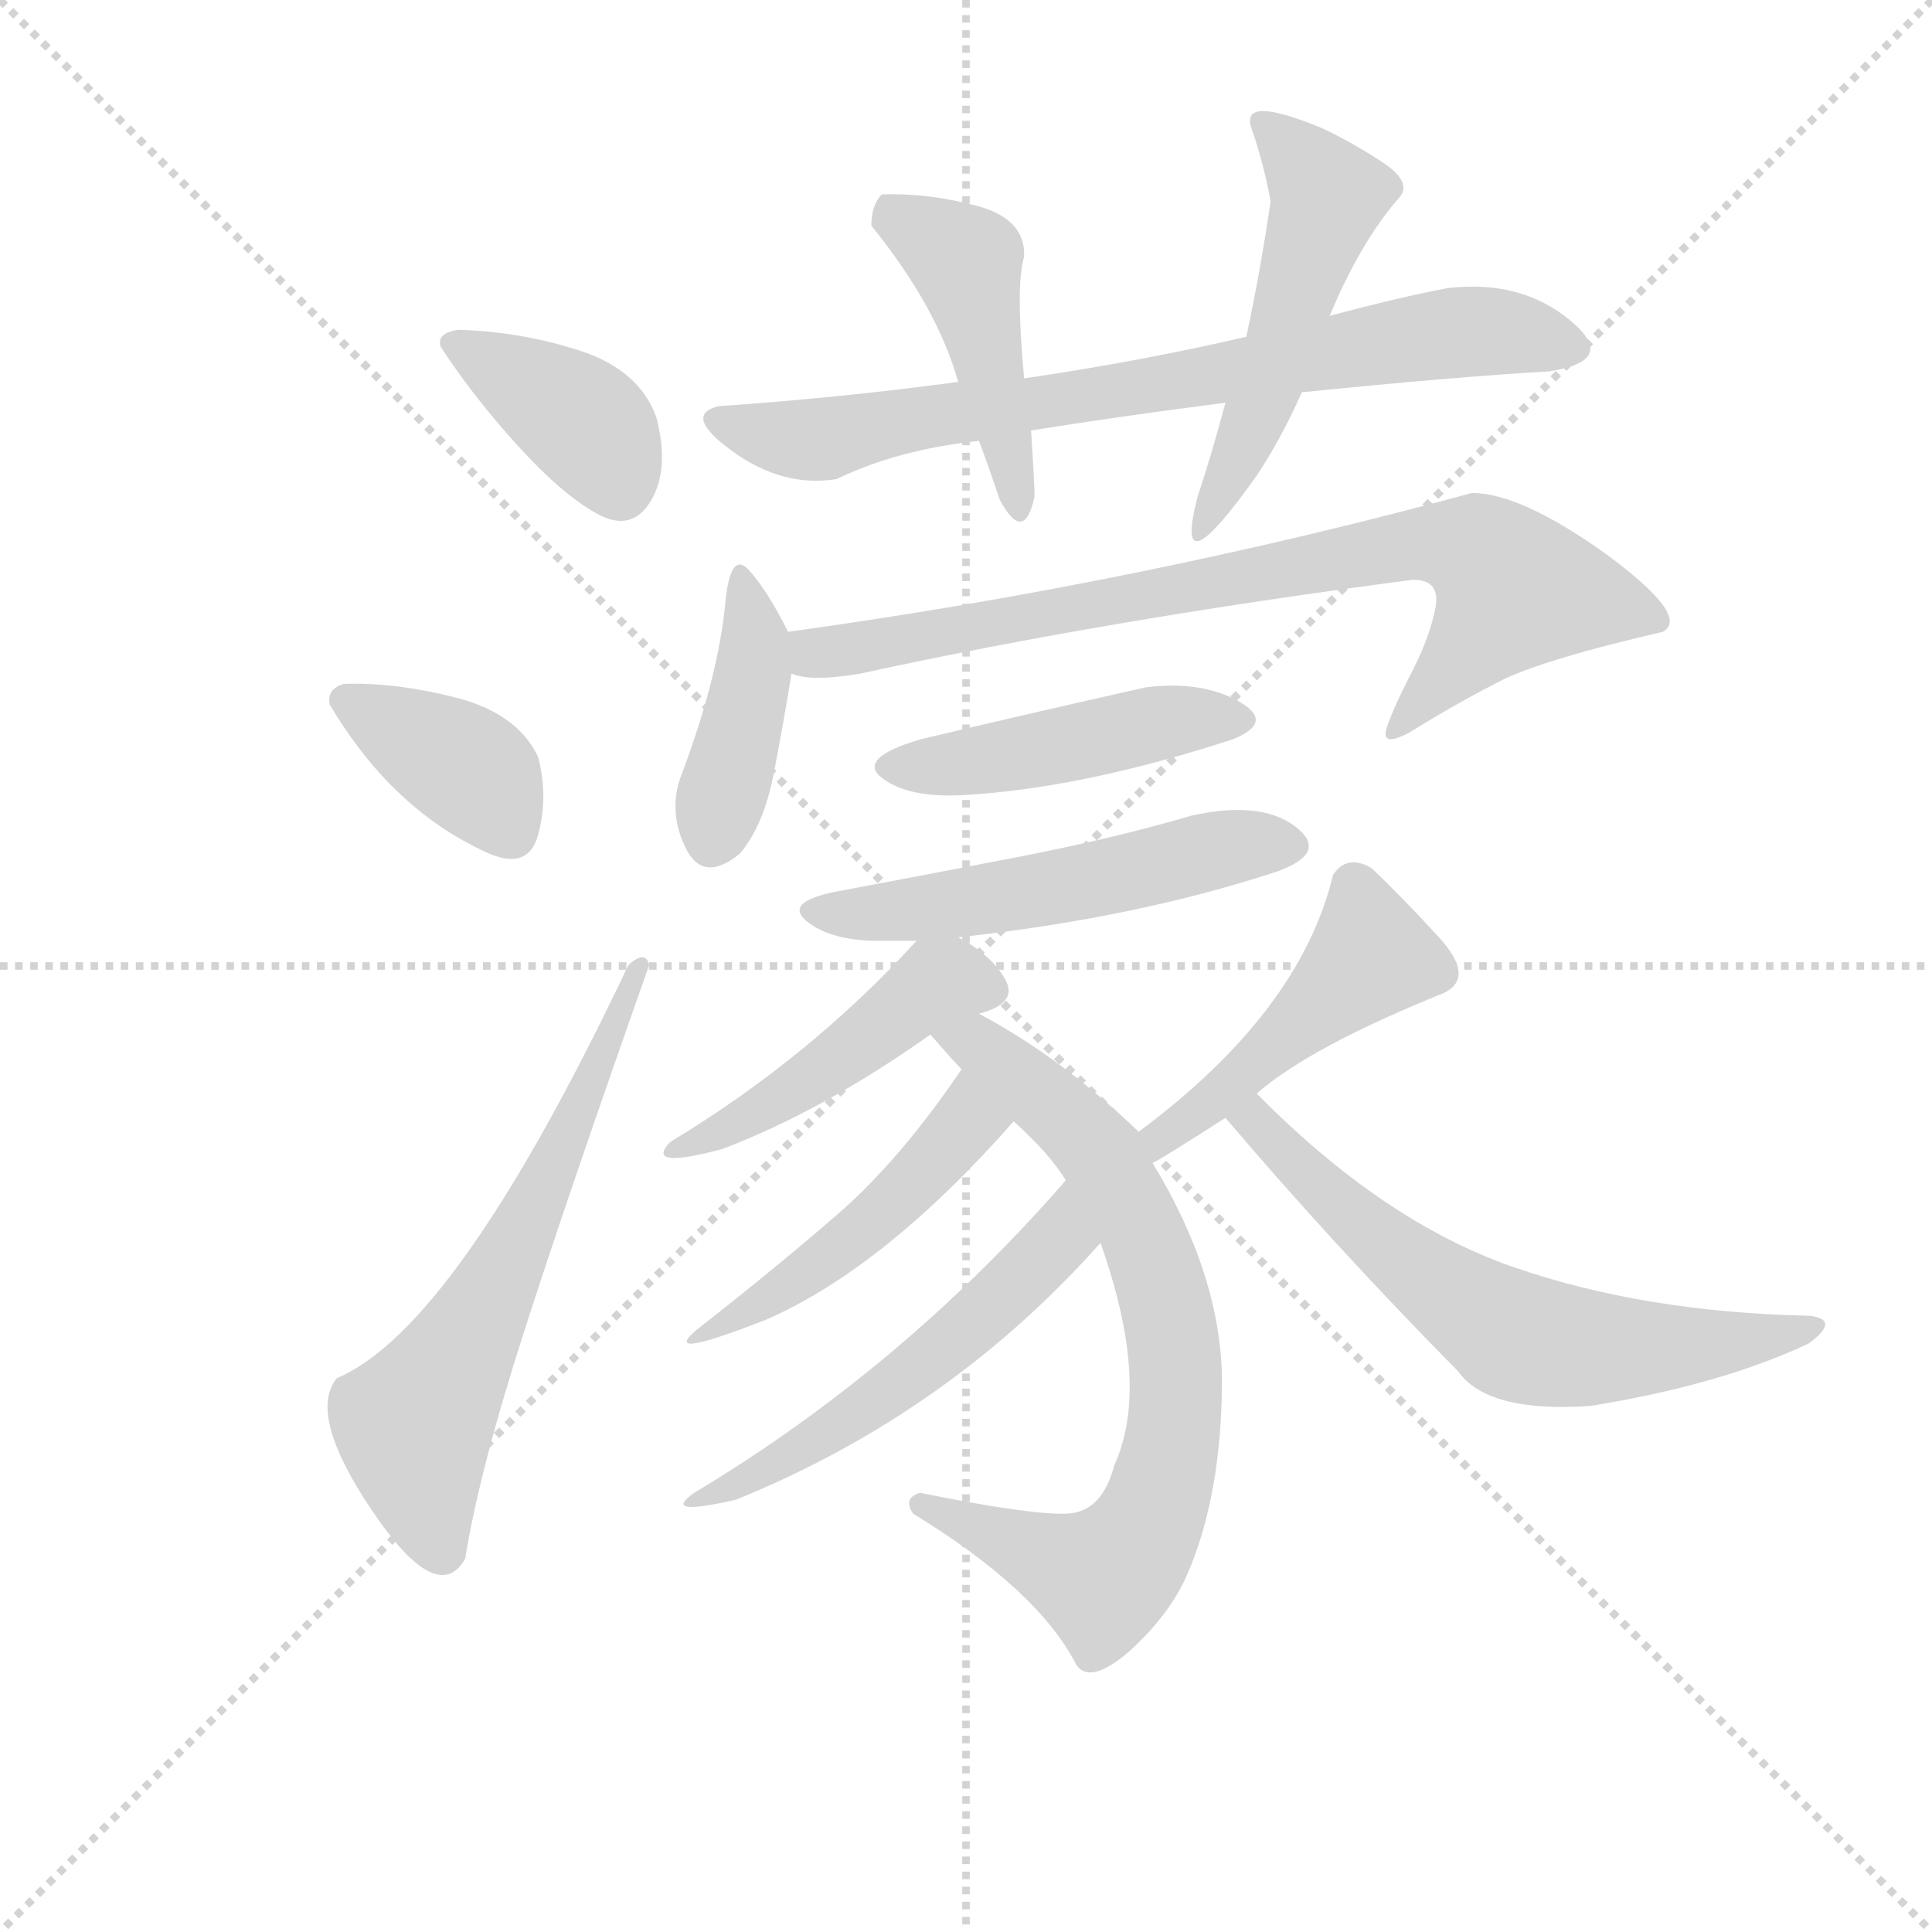 <svg version="1.1" viewBox="0 0 1024 1024" xmlns="http://www.w3.org/2000/svg">
  <g stroke="lightgray" stroke-dasharray="1,1" stroke-width="1" transform="scale(4, 4)">
    <line x1="0" y1="0" x2="256" y2="256"></line>
    <line x1="256" y1="0" x2="0" y2="256"></line>
    <line x1="128" y1="0" x2="128" y2="256"></line>
    <line x1="0" y1="128" x2="256" y2="128"></line>
  </g>
  <g transform="scale(0.92, -0.92) translate(60, -900)">
    <style type="text/css">
      
        @keyframes keyframes0 {
          from {
            stroke: blue;
            stroke-dashoffset: 381;
            stroke-width: 128;
          }
          55% {
            animation-timing-function: step-end;
            stroke: blue;
            stroke-dashoffset: 0;
            stroke-width: 128;
          }
          to {
            stroke: black;
            stroke-width: 1024;
          }
        }
        #make-me-a-hanzi-animation-0 {
          animation: keyframes0 0.56s both;
          animation-delay: 0s;
          animation-timing-function: linear;
        }
      
        @keyframes keyframes1 {
          from {
            stroke: blue;
            stroke-dashoffset: 374;
            stroke-width: 128;
          }
          55% {
            animation-timing-function: step-end;
            stroke: blue;
            stroke-dashoffset: 0;
            stroke-width: 128;
          }
          to {
            stroke: black;
            stroke-width: 1024;
          }
        }
        #make-me-a-hanzi-animation-1 {
          animation: keyframes1 0.554s both;
          animation-delay: 0.56s;
          animation-timing-function: linear;
        }
      
        @keyframes keyframes2 {
          from {
            stroke: blue;
            stroke-dashoffset: 628;
            stroke-width: 128;
          }
          67% {
            animation-timing-function: step-end;
            stroke: blue;
            stroke-dashoffset: 0;
            stroke-width: 128;
          }
          to {
            stroke: black;
            stroke-width: 1024;
          }
        }
        #make-me-a-hanzi-animation-2 {
          animation: keyframes2 0.761s both;
          animation-delay: 1.114s;
          animation-timing-function: linear;
        }
      
        @keyframes keyframes3 {
          from {
            stroke: blue;
            stroke-dashoffset: 745;
            stroke-width: 128;
          }
          71% {
            animation-timing-function: step-end;
            stroke: blue;
            stroke-dashoffset: 0;
            stroke-width: 128;
          }
          to {
            stroke: black;
            stroke-width: 1024;
          }
        }
        #make-me-a-hanzi-animation-3 {
          animation: keyframes3 0.856s both;
          animation-delay: 1.875s;
          animation-timing-function: linear;
        }
      
        @keyframes keyframes4 {
          from {
            stroke: blue;
            stroke-dashoffset: 449;
            stroke-width: 128;
          }
          59% {
            animation-timing-function: step-end;
            stroke: blue;
            stroke-dashoffset: 0;
            stroke-width: 128;
          }
          to {
            stroke: black;
            stroke-width: 1024;
          }
        }
        #make-me-a-hanzi-animation-4 {
          animation: keyframes4 0.615s both;
          animation-delay: 2.732s;
          animation-timing-function: linear;
        }
      
        @keyframes keyframes5 {
          from {
            stroke: blue;
            stroke-dashoffset: 520;
            stroke-width: 128;
          }
          63% {
            animation-timing-function: step-end;
            stroke: blue;
            stroke-dashoffset: 0;
            stroke-width: 128;
          }
          to {
            stroke: black;
            stroke-width: 1024;
          }
        }
        #make-me-a-hanzi-animation-5 {
          animation: keyframes5 0.673s both;
          animation-delay: 3.347s;
          animation-timing-function: linear;
        }
      
        @keyframes keyframes6 {
          from {
            stroke: blue;
            stroke-dashoffset: 405;
            stroke-width: 128;
          }
          57% {
            animation-timing-function: step-end;
            stroke: blue;
            stroke-dashoffset: 0;
            stroke-width: 128;
          }
          to {
            stroke: black;
            stroke-width: 1024;
          }
        }
        #make-me-a-hanzi-animation-6 {
          animation: keyframes6 0.58s both;
          animation-delay: 4.02s;
          animation-timing-function: linear;
        }
      
        @keyframes keyframes7 {
          from {
            stroke: blue;
            stroke-dashoffset: 786;
            stroke-width: 128;
          }
          72% {
            animation-timing-function: step-end;
            stroke: blue;
            stroke-dashoffset: 0;
            stroke-width: 128;
          }
          to {
            stroke: black;
            stroke-width: 1024;
          }
        }
        #make-me-a-hanzi-animation-7 {
          animation: keyframes7 0.89s both;
          animation-delay: 4.6s;
          animation-timing-function: linear;
        }
      
        @keyframes keyframes8 {
          from {
            stroke: blue;
            stroke-dashoffset: 452;
            stroke-width: 128;
          }
          60% {
            animation-timing-function: step-end;
            stroke: blue;
            stroke-dashoffset: 0;
            stroke-width: 128;
          }
          to {
            stroke: black;
            stroke-width: 1024;
          }
        }
        #make-me-a-hanzi-animation-8 {
          animation: keyframes8 0.618s both;
          animation-delay: 5.49s;
          animation-timing-function: linear;
        }
      
        @keyframes keyframes9 {
          from {
            stroke: blue;
            stroke-dashoffset: 527;
            stroke-width: 128;
          }
          63% {
            animation-timing-function: step-end;
            stroke: blue;
            stroke-dashoffset: 0;
            stroke-width: 128;
          }
          to {
            stroke: black;
            stroke-width: 1024;
          }
        }
        #make-me-a-hanzi-animation-9 {
          animation: keyframes9 0.679s both;
          animation-delay: 6.107s;
          animation-timing-function: linear;
        }
      
        @keyframes keyframes10 {
          from {
            stroke: blue;
            stroke-dashoffset: 439;
            stroke-width: 128;
          }
          59% {
            animation-timing-function: step-end;
            stroke: blue;
            stroke-dashoffset: 0;
            stroke-width: 128;
          }
          to {
            stroke: black;
            stroke-width: 1024;
          }
        }
        #make-me-a-hanzi-animation-10 {
          animation: keyframes10 0.607s both;
          animation-delay: 6.786s;
          animation-timing-function: linear;
        }
      
        @keyframes keyframes11 {
          from {
            stroke: blue;
            stroke-dashoffset: 739;
            stroke-width: 128;
          }
          71% {
            animation-timing-function: step-end;
            stroke: blue;
            stroke-dashoffset: 0;
            stroke-width: 128;
          }
          to {
            stroke: black;
            stroke-width: 1024;
          }
        }
        #make-me-a-hanzi-animation-11 {
          animation: keyframes11 0.851s both;
          animation-delay: 7.394s;
          animation-timing-function: linear;
        }
      
        @keyframes keyframes12 {
          from {
            stroke: blue;
            stroke-dashoffset: 269;
            stroke-width: 128;
          }
          47% {
            animation-timing-function: step-end;
            stroke: blue;
            stroke-dashoffset: 0;
            stroke-width: 128;
          }
          to {
            stroke: black;
            stroke-width: 1024;
          }
        }
        #make-me-a-hanzi-animation-12 {
          animation: keyframes12 0.469s both;
          animation-delay: 8.245s;
          animation-timing-function: linear;
        }
      
        @keyframes keyframes13 {
          from {
            stroke: blue;
            stroke-dashoffset: 530;
            stroke-width: 128;
          }
          63% {
            animation-timing-function: step-end;
            stroke: blue;
            stroke-dashoffset: 0;
            stroke-width: 128;
          }
          to {
            stroke: black;
            stroke-width: 1024;
          }
        }
        #make-me-a-hanzi-animation-13 {
          animation: keyframes13 0.681s both;
          animation-delay: 8.714s;
          animation-timing-function: linear;
        }
      
        @keyframes keyframes14 {
          from {
            stroke: blue;
            stroke-dashoffset: 469;
            stroke-width: 128;
          }
          60% {
            animation-timing-function: step-end;
            stroke: blue;
            stroke-dashoffset: 0;
            stroke-width: 128;
          }
          to {
            stroke: black;
            stroke-width: 1024;
          }
        }
        #make-me-a-hanzi-animation-14 {
          animation: keyframes14 0.632s both;
          animation-delay: 9.395s;
          animation-timing-function: linear;
        }
      
        @keyframes keyframes15 {
          from {
            stroke: blue;
            stroke-dashoffset: 631;
            stroke-width: 128;
          }
          67% {
            animation-timing-function: step-end;
            stroke: blue;
            stroke-dashoffset: 0;
            stroke-width: 128;
          }
          to {
            stroke: black;
            stroke-width: 1024;
          }
        }
        #make-me-a-hanzi-animation-15 {
          animation: keyframes15 0.764s both;
          animation-delay: 10.027s;
          animation-timing-function: linear;
        }
      
    </style>
    
      <path d="M 204 710 Q 191 708 194 700 Q 213 671 238.5 643 Q 264 615 284 604 Q 304 593 315 611.5 Q 326 630 318 660 Q 308 687 274 698 Q 240 709 204 710 Z" fill="lightgray"></path>
    
      <path d="M 138 506 Q 128 503 130 494 Q 165 435 218 410 Q 244 397 250 419 Q 256 441 250 464 Q 238 489 203 498 Q 168 507 138 506 Z" fill="lightgray"></path>
    
      <path d="M 134 106 Q 117 85 154.5 29.5 Q 192 -26 208 2 Q 216 52 241.5 131.5 Q 267 211 314 344 Q 312 353 302 344 Q 203 135 134 106 Z" fill="lightgray"></path>
    
      <path d="M 492 680 Q 426 671 354 666 Q 333 661 362 640 Q 391 619 422 624 Q 457 641 504 646 L 534 652 Q 584 660 646 668 L 690 674 Q 779 683 832 686 Q 873 692 844.5 715.5 Q 816 739 774 734 Q 747 729 706 718 L 658 706 Q 598 692 530 682 L 492 680 Z" fill="lightgray"></path>
    
      <path d="M 448 788 Q 442 782 442 770 Q 480 723 492 680 L 504 646 Q 510 630 516 612 Q 530 586 536 614 Q 536 621 534 652 L 530 682 Q 525 736 530 752 Q 531 774 502.5 781.5 Q 474 789 448 788 Z" fill="lightgray"></path>
    
      <path d="M 646 668 Q 638 638 630 614 Q 615 557 664 626 Q 678 647 690 674 L 706 718 Q 724 761 746 786 Q 754 795 736.5 806.5 Q 719 818 702 826 Q 654 846 661 826 Q 668 806 672 784 Q 666 743 658 706 L 646 668 Z" fill="lightgray"></path>
    
      <path d="M 394 536 Q 382 560 371.5 571.5 Q 361 583 358 554 Q 354 510 332 452 Q 325 432 335 411.5 Q 345 391 366 408 Q 380 424 386 455.5 Q 392 487 396 512 L 394 536 Z" fill="lightgray"></path>
    
      <path d="M 396 512 Q 407 507 436 512 Q 578 543 754 566 Q 770 566 767 550 Q 764 534 754 514 Q 743 493 739 481 Q 735 469 752 478 Q 781 496 807 509 Q 833 521 898 536 Q 914 545 865 581 Q 816 616 788 616 Q 597 564 394 536 C 364 532 366 516 396 512 Z" fill="lightgray"></path>
    
      <path d="M 496 442 Q 564 446 650 474 Q 675 484 653.5 496 Q 632 508 600 504 Q 533 489 470 474 Q 433 463 448.5 451.5 Q 464 440 496 442 Z" fill="lightgray"></path>
    
      <path d="M 492 360 Q 594 371 676 398 Q 706 409 686 424 Q 666 439 626 430 Q 582 417 525 406 Q 468 395 420 386 Q 392 380 404.5 369.5 Q 417 359 442 358 L 468 358 L 492 360 Z" fill="lightgray"></path>
    
      <path d="M 504 316 Q 527 322 519 336 Q 511 350 492 360 C 477 368 477 368 468 358 Q 407 291 326 242 Q 311 226 356 238 Q 414 260 476 304 L 504 316 Z" fill="lightgray"></path>
    
      <path d="M 596 248 Q 551 291 504 316 C 478 331 456 327 476 304 Q 489 289 494 284 L 524 254 Q 545 235 554 220 L 574 184 Q 603 102 582 56 Q 575 29 555 28 Q 534 27 470 40 Q 460 37 466 28 Q 538 -16 560 -59 Q 568 -71 591 -51 Q 614 -30 624 -7 Q 644 39 644 106 Q 643 166 604 230 L 596 248 Z" fill="lightgray"></path>
    
      <path d="M 494 284 Q 458 231 422 200 Q 385 168 344 136 Q 316 114 382 140 Q 450 170 524 254 C 544 276 511 309 494 284 Z" fill="lightgray"></path>
    
      <path d="M 554 220 Q 460 112 340 40 Q 320 26 364 36 Q 487 86 574 184 C 594 206 574 243 554 220 Z" fill="lightgray"></path>
    
      <path d="M 604 230 Q 607 231 646 256 L 664 270 Q 695 297 772 328 Q 790 337 769 360 Q 748 383 730 400 Q 716 408 708 396 Q 689 317 596 248 C 572 230 578 215 604 230 Z" fill="lightgray"></path>
    
      <path d="M 646 256 Q 708 183 780 110 Q 797 86 856 90 Q 931 102 982 126 Q 1001 140 982 142 Q 887 144 812 170 Q 737 196 664 270 C 643 291 627 279 646 256 Z" fill="lightgray"></path>
    
    
      <clipPath id="make-me-a-hanzi-clip-0">
        <path d="M 204 710 Q 191 708 194 700 Q 213 671 238.5 643 Q 264 615 284 604 Q 304 593 315 611.5 Q 326 630 318 660 Q 308 687 274 698 Q 240 709 204 710 Z"></path>
      </clipPath>
      <path clip-path="url(#make-me-a-hanzi-clip-0)" d="M 205 699 L 280 653 L 297 620" fill="none" id="make-me-a-hanzi-animation-0" stroke-dasharray="253 506" stroke-linecap="round"></path>
    
      <clipPath id="make-me-a-hanzi-clip-1">
        <path d="M 138 506 Q 128 503 130 494 Q 165 435 218 410 Q 244 397 250 419 Q 256 441 250 464 Q 238 489 203 498 Q 168 507 138 506 Z"></path>
      </clipPath>
      <path clip-path="url(#make-me-a-hanzi-clip-1)" d="M 144 493 L 213 454 L 234 421" fill="none" id="make-me-a-hanzi-animation-1" stroke-dasharray="246 492" stroke-linecap="round"></path>
    
      <clipPath id="make-me-a-hanzi-clip-2">
        <path d="M 134 106 Q 117 85 154.5 29.5 Q 192 -26 208 2 Q 216 52 241.5 131.5 Q 267 211 314 344 Q 312 353 302 344 Q 203 135 134 106 Z"></path>
      </clipPath>
      <path clip-path="url(#make-me-a-hanzi-clip-2)" d="M 194 7 L 178 78 L 273 257 L 293 303 L 290 311 L 301 319 L 298 333 L 308 336" fill="none" id="make-me-a-hanzi-animation-2" stroke-dasharray="500 1000" stroke-linecap="round"></path>
    
      <clipPath id="make-me-a-hanzi-clip-3">
        <path d="M 492 680 Q 426 671 354 666 Q 333 661 362 640 Q 391 619 422 624 Q 457 641 504 646 L 534 652 Q 584 660 646 668 L 690 674 Q 779 683 832 686 Q 873 692 844.5 715.5 Q 816 739 774 734 Q 747 729 706 718 L 658 706 Q 598 692 530 682 L 492 680 Z"></path>
      </clipPath>
      <path clip-path="url(#make-me-a-hanzi-clip-3)" d="M 359 653 L 419 648 L 773 708 L 842 702" fill="none" id="make-me-a-hanzi-animation-3" stroke-dasharray="617 1234" stroke-linecap="round"></path>
    
      <clipPath id="make-me-a-hanzi-clip-4">
        <path d="M 448 788 Q 442 782 442 770 Q 480 723 492 680 L 504 646 Q 510 630 516 612 Q 530 586 536 614 Q 536 621 534 652 L 530 682 Q 525 736 530 752 Q 531 774 502.5 781.5 Q 474 789 448 788 Z"></path>
      </clipPath>
      <path clip-path="url(#make-me-a-hanzi-clip-4)" d="M 455 779 L 496 750 L 526 610" fill="none" id="make-me-a-hanzi-animation-4" stroke-dasharray="321 642" stroke-linecap="round"></path>
    
      <clipPath id="make-me-a-hanzi-clip-5">
        <path d="M 646 668 Q 638 638 630 614 Q 615 557 664 626 Q 678 647 690 674 L 706 718 Q 724 761 746 786 Q 754 795 736.5 806.5 Q 719 818 702 826 Q 654 846 661 826 Q 668 806 672 784 Q 666 743 658 706 L 646 668 Z"></path>
      </clipPath>
      <path clip-path="url(#make-me-a-hanzi-clip-5)" d="M 669 829 L 705 787 L 670 675 L 649 629 L 650 611 L 629 602" fill="none" id="make-me-a-hanzi-animation-5" stroke-dasharray="392 784" stroke-linecap="round"></path>
    
      <clipPath id="make-me-a-hanzi-clip-6">
        <path d="M 394 536 Q 382 560 371.5 571.5 Q 361 583 358 554 Q 354 510 332 452 Q 325 432 335 411.5 Q 345 391 366 408 Q 380 424 386 455.5 Q 392 487 396 512 L 394 536 Z"></path>
      </clipPath>
      <path clip-path="url(#make-me-a-hanzi-clip-6)" d="M 366 562 L 375 535 L 374 516 L 351 417" fill="none" id="make-me-a-hanzi-animation-6" stroke-dasharray="277 554" stroke-linecap="round"></path>
    
      <clipPath id="make-me-a-hanzi-clip-7">
        <path d="M 396 512 Q 407 507 436 512 Q 578 543 754 566 Q 770 566 767 550 Q 764 534 754 514 Q 743 493 739 481 Q 735 469 752 478 Q 781 496 807 509 Q 833 521 898 536 Q 914 545 865 581 Q 816 616 788 616 Q 597 564 394 536 C 364 532 366 516 396 512 Z"></path>
      </clipPath>
      <path clip-path="url(#make-me-a-hanzi-clip-7)" d="M 403 531 L 412 523 L 426 524 L 756 587 L 790 583 L 812 560 L 746 483" fill="none" id="make-me-a-hanzi-animation-7" stroke-dasharray="658 1316" stroke-linecap="round"></path>
    
      <clipPath id="make-me-a-hanzi-clip-8">
        <path d="M 496 442 Q 564 446 650 474 Q 675 484 653.5 496 Q 632 508 600 504 Q 533 489 470 474 Q 433 463 448.5 451.5 Q 464 440 496 442 Z"></path>
      </clipPath>
      <path clip-path="url(#make-me-a-hanzi-clip-8)" d="M 459 460 L 488 459 L 609 484 L 652 485" fill="none" id="make-me-a-hanzi-animation-8" stroke-dasharray="324 648" stroke-linecap="round"></path>
    
      <clipPath id="make-me-a-hanzi-clip-9">
        <path d="M 492 360 Q 594 371 676 398 Q 706 409 686 424 Q 666 439 626 430 Q 582 417 525 406 Q 468 395 420 386 Q 392 380 404.5 369.5 Q 417 359 442 358 L 468 358 L 492 360 Z"></path>
      </clipPath>
      <path clip-path="url(#make-me-a-hanzi-clip-9)" d="M 413 377 L 436 373 L 515 382 L 639 411 L 680 412" fill="none" id="make-me-a-hanzi-animation-9" stroke-dasharray="399 798" stroke-linecap="round"></path>
    
      <clipPath id="make-me-a-hanzi-clip-10">
        <path d="M 504 316 Q 527 322 519 336 Q 511 350 492 360 C 477 368 477 368 468 358 Q 407 291 326 242 Q 311 226 356 238 Q 414 260 476 304 L 504 316 Z"></path>
      </clipPath>
      <path clip-path="url(#make-me-a-hanzi-clip-10)" d="M 507 330 L 479 333 L 383 263 L 350 248" fill="none" id="make-me-a-hanzi-animation-10" stroke-dasharray="311 622" stroke-linecap="round"></path>
    
      <clipPath id="make-me-a-hanzi-clip-11">
        <path d="M 596 248 Q 551 291 504 316 C 478 331 456 327 476 304 Q 489 289 494 284 L 524 254 Q 545 235 554 220 L 574 184 Q 603 102 582 56 Q 575 29 555 28 Q 534 27 470 40 Q 460 37 466 28 Q 538 -16 560 -59 Q 568 -71 591 -51 Q 614 -30 624 -7 Q 644 39 644 106 Q 643 166 604 230 L 596 248 Z"></path>
      </clipPath>
      <path clip-path="url(#make-me-a-hanzi-clip-11)" d="M 485 301 L 503 299 L 575 233 L 605 172 L 617 123 L 617 97 L 613 56 L 601 21 L 575 -9 L 478 31" fill="none" id="make-me-a-hanzi-animation-11" stroke-dasharray="611 1222" stroke-linecap="round"></path>
    
      <clipPath id="make-me-a-hanzi-clip-12">
        <path d="M 494 284 Q 458 231 422 200 Q 385 168 344 136 Q 316 114 382 140 Q 450 170 524 254 C 544 276 511 309 494 284 Z"></path>
      </clipPath>
      <path clip-path="url(#make-me-a-hanzi-clip-12)" d="M 353 136 L 342 130" fill="none" id="make-me-a-hanzi-animation-12" stroke-dasharray="141 282" stroke-linecap="round"></path>
    
      <clipPath id="make-me-a-hanzi-clip-13">
        <path d="M 554 220 Q 460 112 340 40 Q 320 26 364 36 Q 487 86 574 184 C 594 206 574 243 554 220 Z"></path>
      </clipPath>
      <path clip-path="url(#make-me-a-hanzi-clip-13)" d="M 552 211 L 550 187 L 503 139 L 445 94 L 352 36" fill="none" id="make-me-a-hanzi-animation-13" stroke-dasharray="402 804" stroke-linecap="round"></path>
    
      <clipPath id="make-me-a-hanzi-clip-14">
        <path d="M 604 230 Q 607 231 646 256 L 664 270 Q 695 297 772 328 Q 790 337 769 360 Q 748 383 730 400 Q 716 408 708 396 Q 689 317 596 248 C 572 230 578 215 604 230 Z"></path>
      </clipPath>
      <path clip-path="url(#make-me-a-hanzi-clip-14)" d="M 721 389 L 730 349 L 632 259 L 609 247 L 604 235" fill="none" id="make-me-a-hanzi-animation-14" stroke-dasharray="341 682" stroke-linecap="round"></path>
    
      <clipPath id="make-me-a-hanzi-clip-15">
        <path d="M 646 256 Q 708 183 780 110 Q 797 86 856 90 Q 931 102 982 126 Q 1001 140 982 142 Q 887 144 812 170 Q 737 196 664 270 C 643 291 627 279 646 256 Z"></path>
      </clipPath>
      <path clip-path="url(#make-me-a-hanzi-clip-15)" d="M 655 254 L 664 254 L 747 175 L 817 129 L 890 123 L 984 134" fill="none" id="make-me-a-hanzi-animation-15" stroke-dasharray="503 1006" stroke-linecap="round"></path>
    
  </g>
</svg>